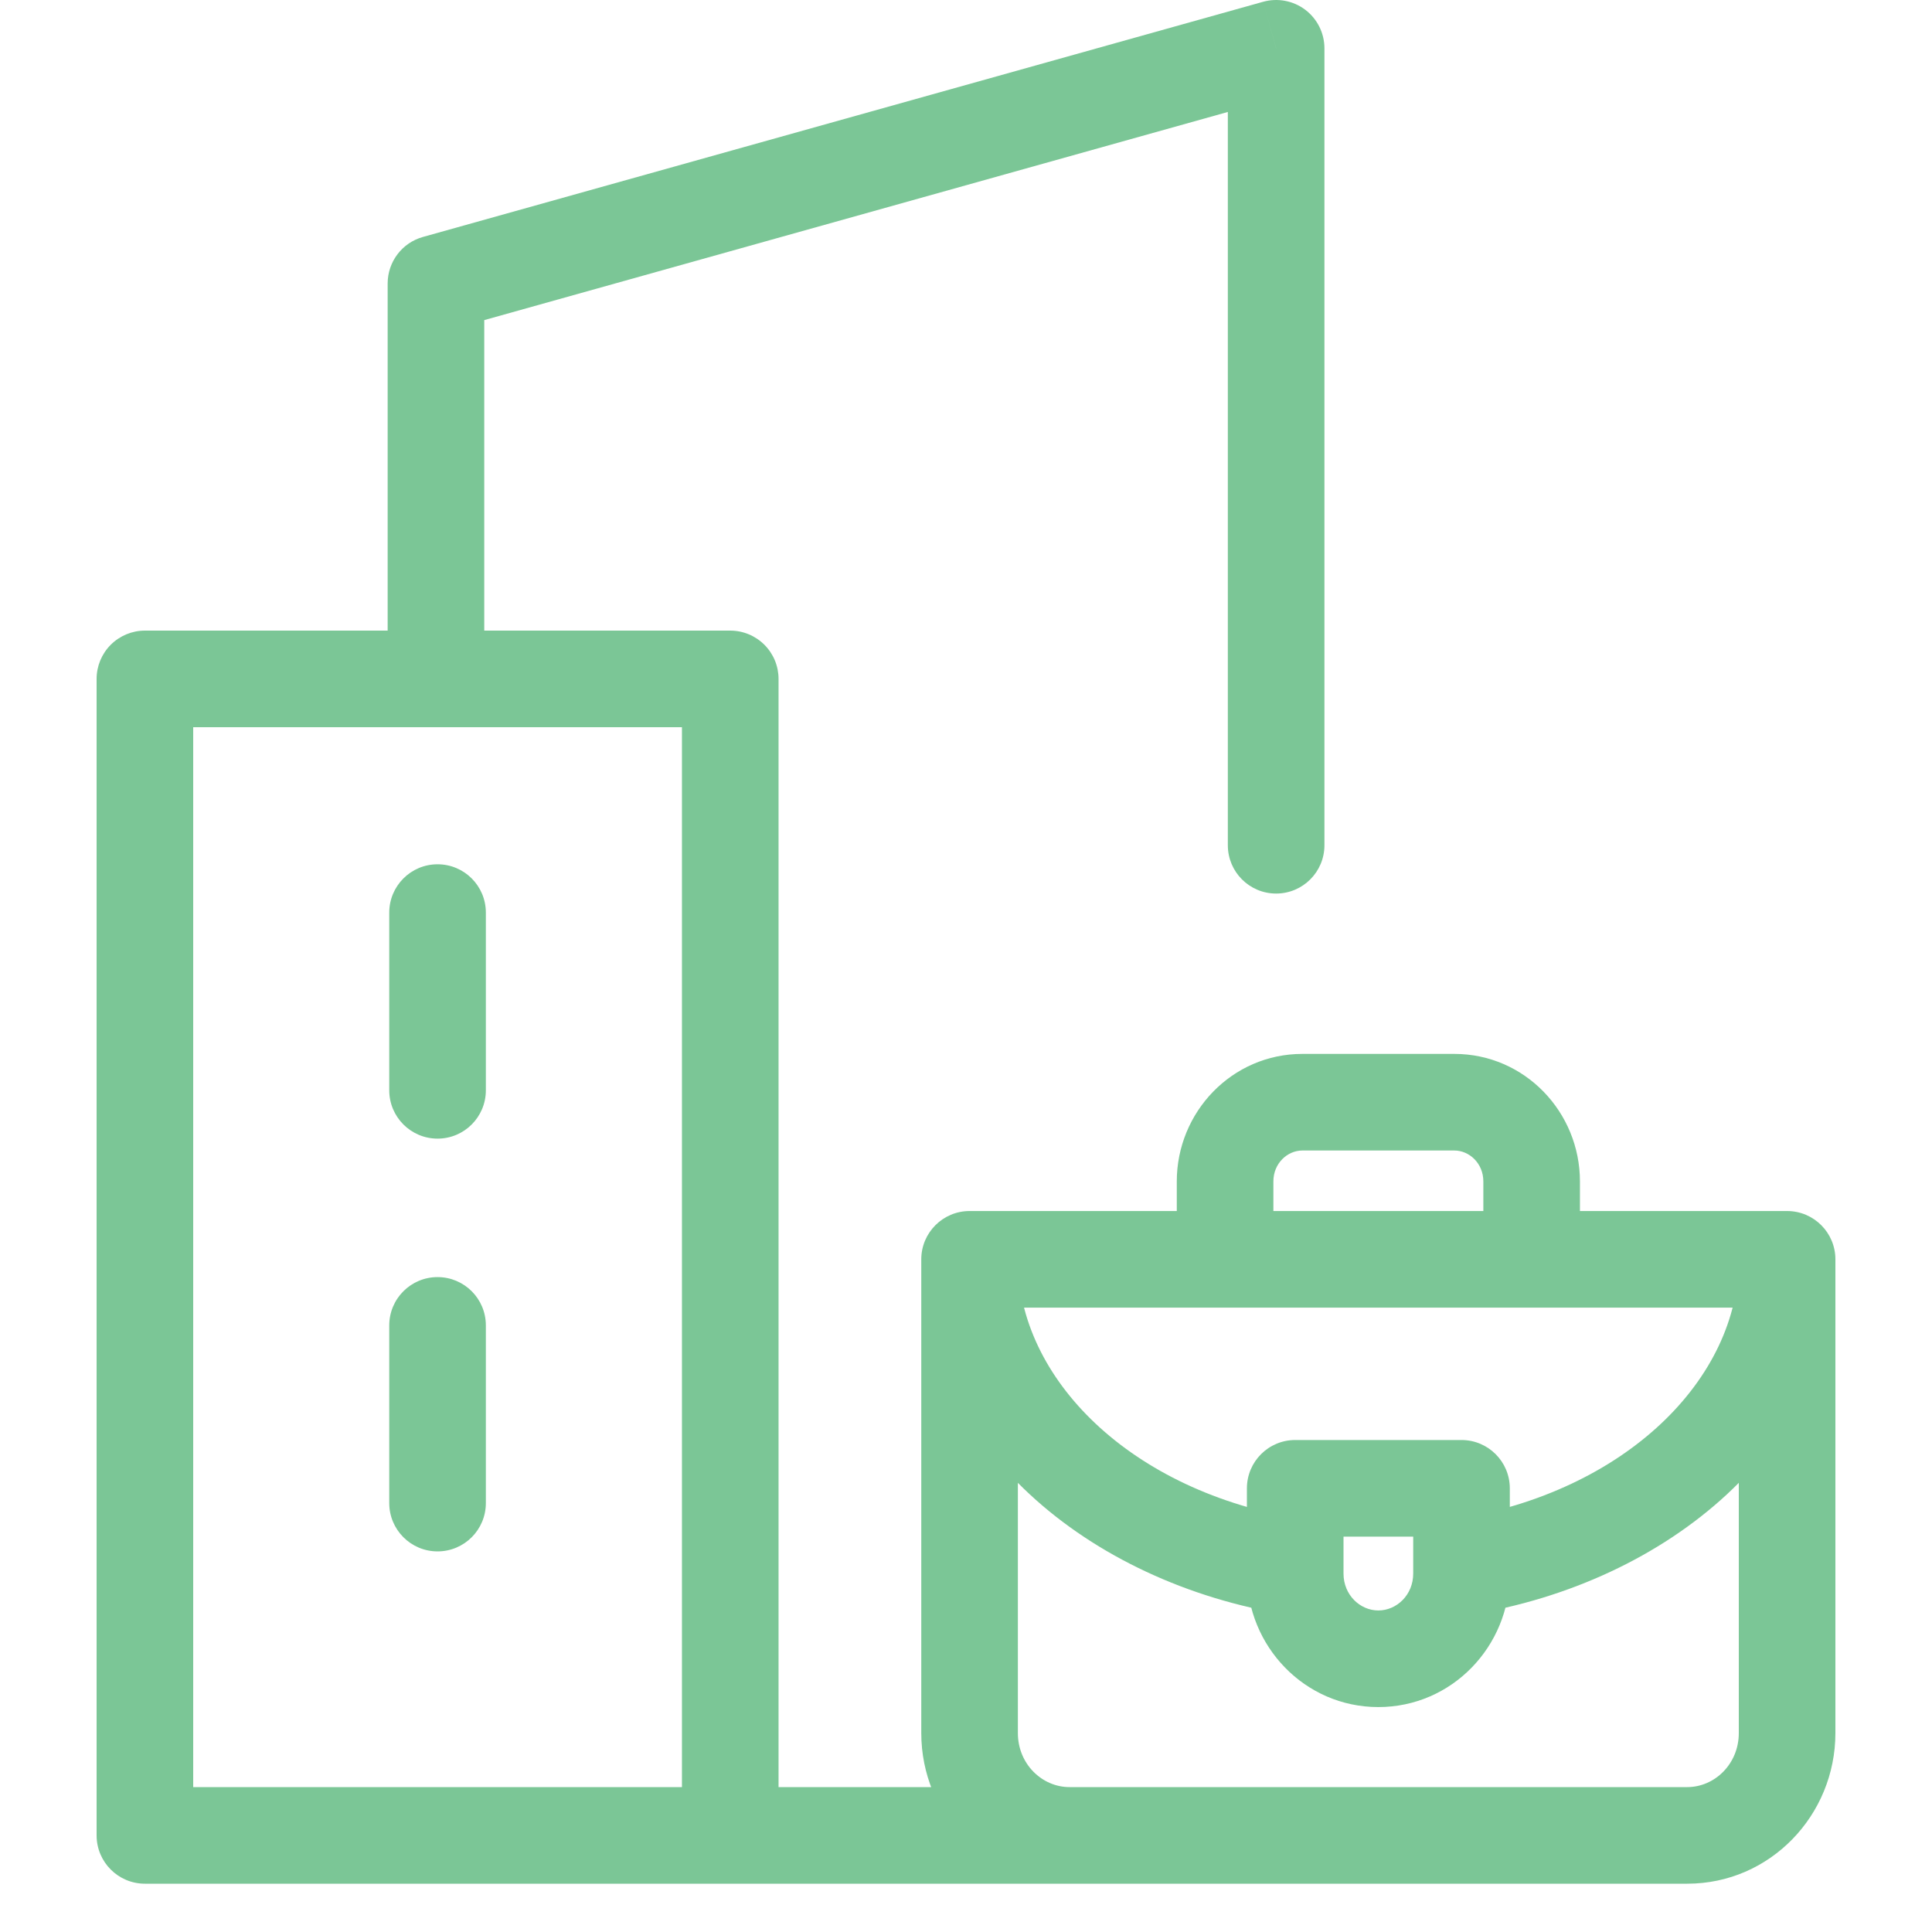 <svg width="40" height="40" viewBox="0 0 40 40" fill="none" xmlns="http://www.w3.org/2000/svg">
<path d="M9.026 14.056L9.026 15.056L9.026 15.056L9.026 14.056ZM9.026 5.869L8.756 4.906C8.325 5.026 8.026 5.42 8.026 5.869H9.026ZM26.421 1H27.421C27.421 0.687 27.274 0.392 27.025 0.203C26.776 0.014 26.452 -0.047 26.151 0.037L26.421 1ZM3 14.056L3 13.056C2.735 13.056 2.48 13.162 2.293 13.349C2.105 13.537 2 13.791 2 14.056H3ZM15.119 14.056H16.119C16.119 13.791 16.014 13.537 15.826 13.349C15.639 13.162 15.384 13.056 15.119 13.056L15.119 14.056ZM3 38H2C2 38.552 2.448 39 3 39V38ZM10.059 18.894C10.059 18.342 9.612 17.894 9.059 17.894C8.507 17.894 8.059 18.342 8.059 18.894H10.059ZM8.059 22.574C8.059 23.126 8.507 23.574 9.059 23.574C9.612 23.574 10.059 23.126 10.059 22.574H8.059ZM10.059 27.441C10.059 26.888 9.612 26.441 9.059 26.441C8.507 26.441 8.059 26.888 8.059 27.441H10.059ZM8.059 31.12C8.059 31.672 8.507 32.12 9.059 32.12C9.612 32.12 10.059 31.672 10.059 31.12H8.059ZM25.421 17.5C25.421 18.052 25.868 18.5 26.421 18.5C26.973 18.5 27.421 18.052 27.421 17.5H25.421ZM37 26.073H38C38 25.521 37.552 25.073 37 25.073V26.073ZM20.074 26.073V25.073C19.522 25.073 19.074 25.521 19.074 26.073H20.074ZM31.711 26.073V27.073C32.263 27.073 32.711 26.625 32.711 26.073H31.711ZM25.364 26.073H24.364C24.364 26.625 24.811 27.073 25.364 27.073V26.073ZM30.259 30.814H31.259C31.259 30.262 30.811 29.814 30.259 29.814V30.814ZM26.816 30.814V29.814C26.263 29.814 25.816 30.262 25.816 30.814H26.816ZM10.026 14.056V5.869H8.026V14.056H10.026ZM9.295 6.832L26.69 1.963L26.151 0.037L8.756 4.906L9.295 6.832ZM3 15.056L9.026 15.056L9.026 13.056L3 13.056L3 15.056ZM9.026 15.056L15.119 15.056L15.119 13.056L9.026 13.056L9.026 15.056ZM14.119 14.056V38H16.119V14.056H14.119ZM15.119 37H3V39H15.119V37ZM4 38V14.056H2V38H4ZM8.059 18.894V22.574H10.059V18.894H8.059ZM8.059 27.441V31.12H10.059V27.441H8.059ZM15.119 39L26.421 39L26.421 37L15.119 37L15.119 39ZM25.421 1V17.5H27.421V1H25.421ZM37 25.073H20.074V27.073H37V25.073ZM19.074 26.073V35.881H21.074V26.073H19.074ZM19.074 35.881C19.074 37.58 20.425 39 22.142 39V37C21.575 37 21.074 36.522 21.074 35.881H19.074ZM22.142 39H34.933V37H22.142V39ZM34.933 39C36.65 39 38 37.58 38 35.881H36C36 36.522 35.499 37 34.933 37V39ZM38 35.881V26.073H36V35.881H38ZM31.711 25.073H25.364V27.073H31.711V25.073ZM26.364 26.073V24.46H24.364V26.073H26.364ZM26.364 24.46C26.364 24.084 26.655 23.82 26.964 23.82V21.82C25.505 21.82 24.364 23.026 24.364 24.46H26.364ZM26.964 23.82H30.111V21.82H26.964V23.82ZM30.111 23.82C30.419 23.82 30.711 24.084 30.711 24.46H32.711C32.711 23.026 31.57 21.82 30.111 21.82V23.82ZM30.711 24.46V26.073H32.711V24.46H30.711ZM19.074 26.073C19.074 29.89 22.533 32.776 26.659 33.432L26.972 31.456C23.401 30.889 21.074 28.536 21.074 26.073H19.074ZM30.416 33.432C34.541 32.776 38 29.89 38 26.073H36C36 28.536 33.673 30.889 30.102 31.456L30.416 33.432ZM29.259 32.579C29.259 33.025 28.913 33.343 28.537 33.343V35.343C30.064 35.343 31.259 34.082 31.259 32.579H29.259ZM28.537 33.343C28.162 33.343 27.816 33.025 27.816 32.579H25.816C25.816 34.082 27.011 35.343 28.537 35.343V33.343ZM26.816 31.814H30.259V29.814H26.816V31.814ZM27.816 32.579V32.444H25.816V32.579H27.816ZM27.816 32.444V30.814H25.816V32.444H27.816ZM29.259 30.814V32.444H31.259V30.814H29.259ZM29.259 32.444V32.579H31.259V32.444H29.259Z" fill="#7BC696"/>
</svg>

